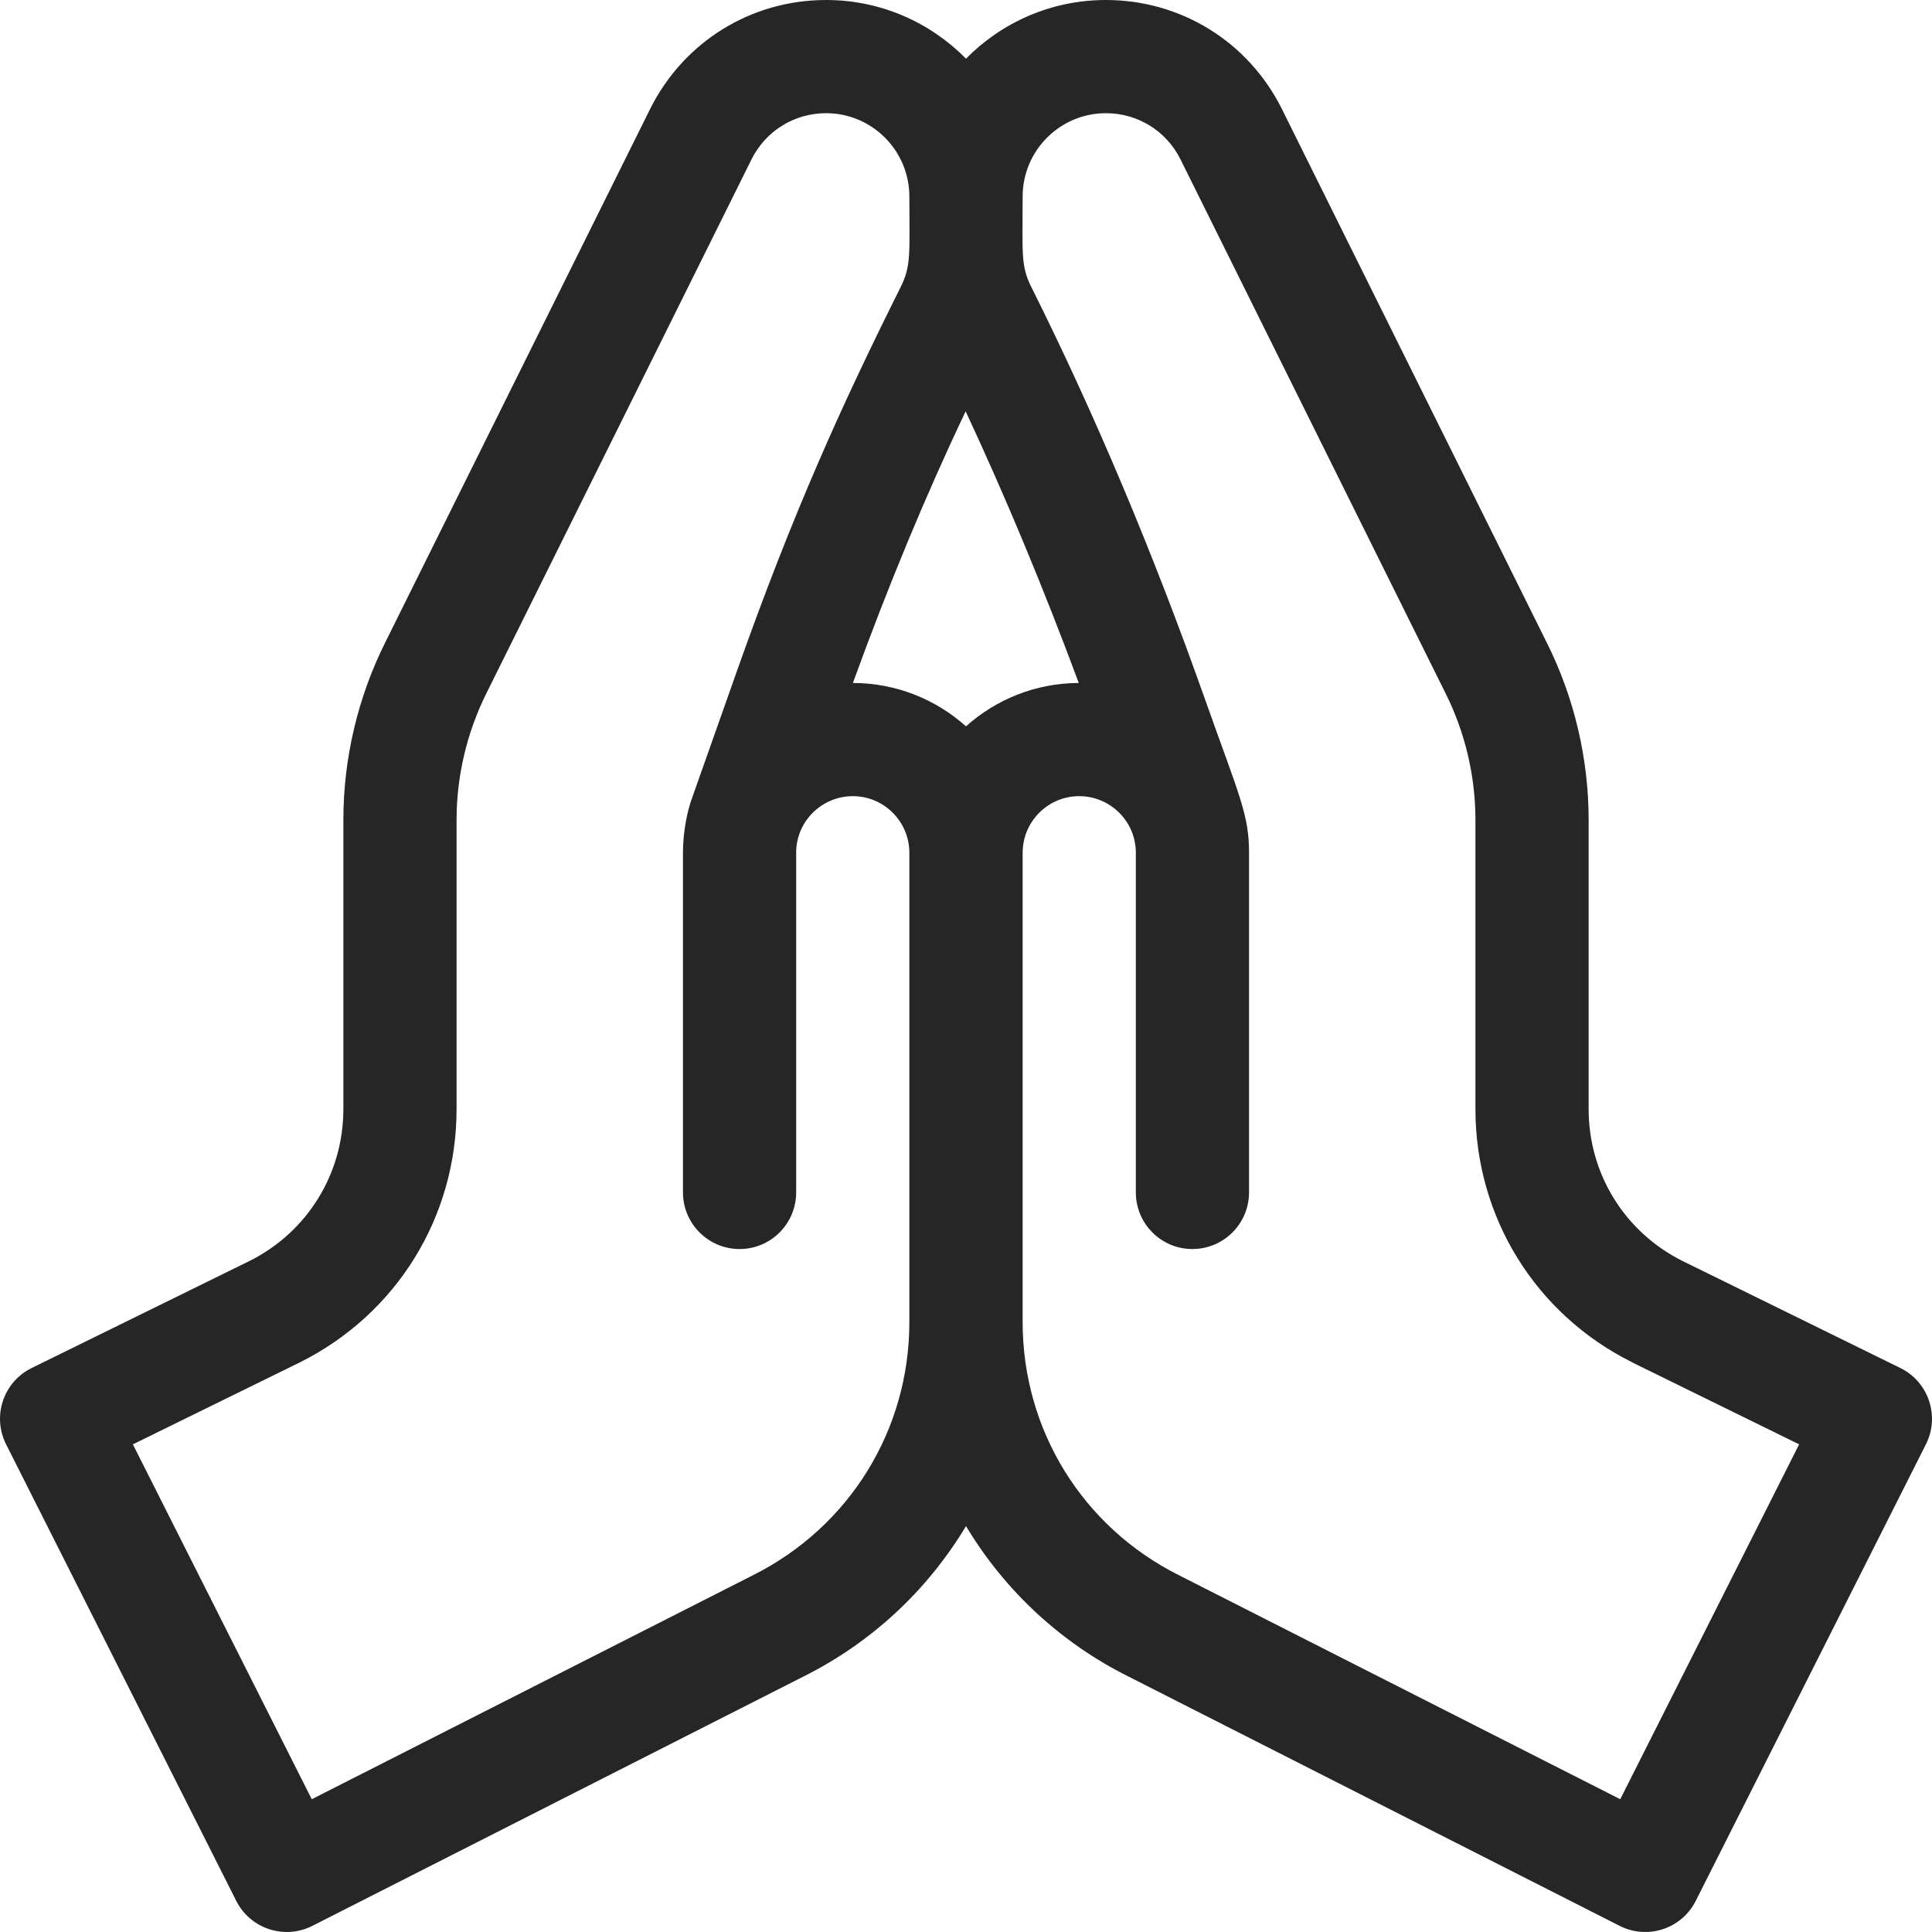 <svg width="22" height="22" viewBox="0 0 22 22" fill="none" xmlns="http://www.w3.org/2000/svg">
<path fill-rule="evenodd" clip-rule="evenodd" d="M21.64 15.578L19.157 14.358C18.499 14.028 18.09 13.366 18.09 12.629V9.335C18.09 8.638 17.925 7.94 17.614 7.319L14.595 1.237C14.213 0.474 13.446 0 12.593 0C11.97 0 11.406 0.256 11 0.668C10.594 0.256 10.03 0 9.407 0C8.553 0 7.787 0.474 7.404 1.239L4.386 7.317C4.075 7.94 3.91 8.638 3.91 9.335V12.629C3.91 13.366 3.501 14.028 2.843 14.358L0.36 15.578C0.039 15.736 -0.092 16.126 0.069 16.446L2.69 21.645C2.851 21.965 3.241 22.091 3.557 21.93L9.151 19.09C9.904 18.714 10.549 18.129 11 17.378C11.453 18.133 12.1 18.716 12.846 19.089L18.443 21.93C18.76 22.091 19.149 21.965 19.31 21.645L21.931 16.446C22.092 16.126 21.961 15.736 21.64 15.578ZM10.355 15.055C10.355 16.284 9.673 17.388 8.571 17.939L3.55 20.488L1.513 16.447L3.414 15.514C3.415 15.513 3.417 15.512 3.418 15.512C4.517 14.962 5.199 13.858 5.199 12.629V9.335C5.199 8.837 5.317 8.339 5.54 7.892L8.558 1.814C8.72 1.49 9.045 1.289 9.407 1.289C9.93 1.289 10.355 1.715 10.355 2.238C10.355 2.88 10.379 3.024 10.255 3.271C9.591 4.6 9.033 5.828 8.393 7.637C8.393 7.638 7.888 9.066 7.888 9.066C7.826 9.227 7.777 9.473 7.777 9.711V13.578C7.777 13.934 8.066 14.223 8.422 14.223C8.778 14.223 9.066 13.934 9.066 13.578V9.711C9.066 9.348 9.362 9.066 9.711 9.066C10.066 9.066 10.355 9.355 10.355 9.711V15.055ZM9.712 7.777C10.111 6.677 10.541 5.64 10.996 4.684C11.451 5.659 11.882 6.694 12.284 7.777C11.791 7.779 11.341 7.965 11 8.271C10.658 7.965 10.207 7.778 9.712 7.777ZM18.45 20.488L13.426 17.938C12.327 17.388 11.645 16.284 11.645 15.055V9.711C11.645 9.355 11.934 9.066 12.289 9.066C12.639 9.066 12.934 9.349 12.934 9.711V13.578C12.934 13.934 13.222 14.223 13.578 14.223C13.934 14.223 14.223 13.934 14.223 13.578V9.711C14.223 9.273 14.111 9.061 13.732 7.992C13.135 6.301 12.466 4.713 11.745 3.271C11.621 3.024 11.645 2.887 11.645 2.238C11.645 1.715 12.07 1.289 12.593 1.289C12.955 1.289 13.28 1.49 13.441 1.812L16.46 7.893C16.683 8.339 16.801 8.837 16.801 9.335V12.629C16.801 13.858 17.483 14.962 18.582 15.511C18.584 15.512 18.585 15.513 18.586 15.514L20.487 16.447L18.45 20.488Z" fill="#262626"/>
</svg>
